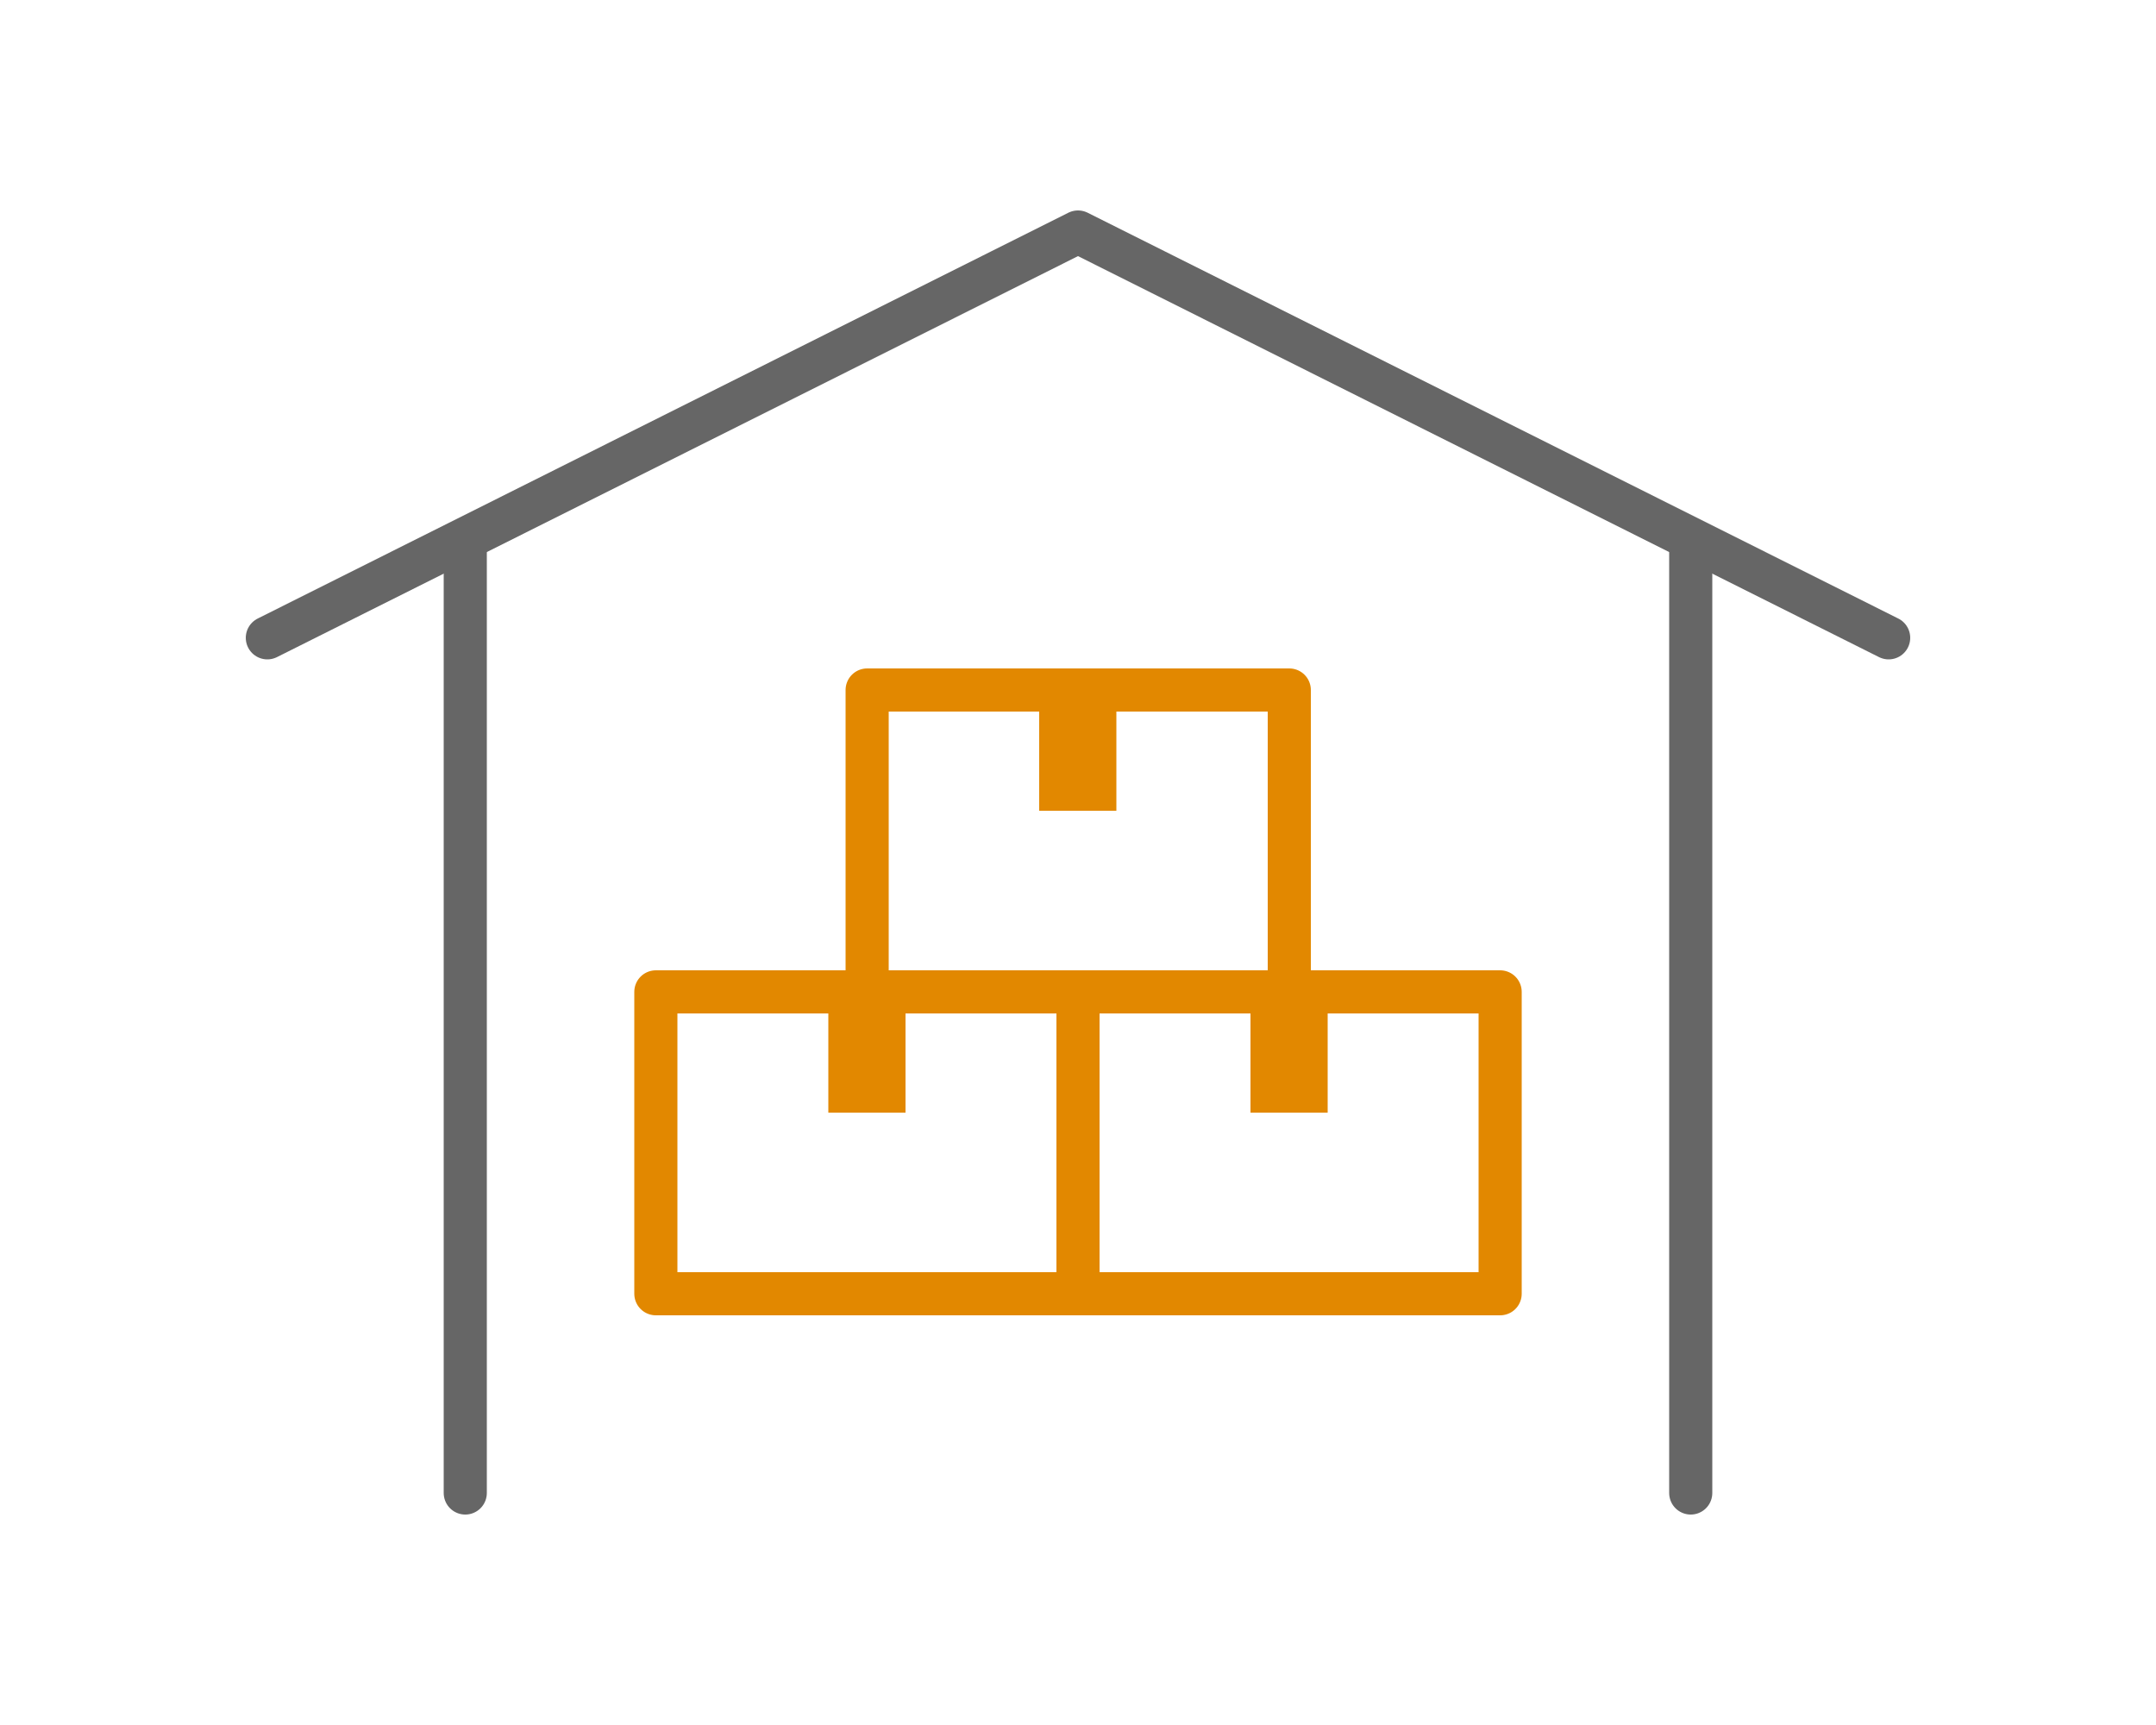 <?xml version="1.0" encoding="utf-8"?>
<!-- Generator: Adobe Illustrator 21.1.0, SVG Export Plug-In . SVG Version: 6.00 Build 0)  -->
<svg version="1.1" id="Layer_1" xmlns="http://www.w3.org/2000/svg" xmlns:xlink="http://www.w3.org/1999/xlink" x="0px" y="0px"
	 width="500px" height="400px" viewBox="0 0 500 400" style="enable-background:new 0 0 500 400;" xml:space="preserve">
<style type="text/css">
	.st0{fill:#FFFFFF;}
	.st1{fill:none;}
	.st2{fill:none;stroke:#FFFFFF;stroke-width:10.756;stroke-linecap:round;stroke-miterlimit:10;}
	.st3{fill:none;stroke:#FFFFFF;stroke-width:10.756;stroke-linecap:round;stroke-linejoin:round;}
	.st4{fill:none;stroke:#FFFFFF;stroke-width:10.756;stroke-linecap:round;stroke-linejoin:round;stroke-miterlimit:10;}
	.st5{fill:none;stroke:#FFFFFF;stroke-width:10;stroke-linecap:round;stroke-linejoin:round;}
	.st6{fill:#E25C00;}
	.st7{fill:#E28800;}
	.st8{fill:#333333;}
	.st9{fill:#115A8A;}
	.st10{fill:#314552;}
	.st11{fill:none;stroke:#E28800;stroke-miterlimit:10;}
	.st12{fill:none;stroke:#E28800;stroke-width:1.746;stroke-miterlimit:10;}
	.st13{fill:none;stroke:#E28800;stroke-width:9.388;stroke-linecap:round;stroke-linejoin:round;}
	.st14{fill:none;stroke:#FFFFFF;stroke-width:11.082;stroke-linecap:round;stroke-linejoin:round;}
	.st15{display:none;fill:#FFFFFF;}
	.st16{fill:none;stroke:#FFFFFF;stroke-width:2;stroke-miterlimit:10;}
	.st17{fill:#E28800;stroke:#E28800;stroke-width:6;stroke-miterlimit:10;}
	.st18{fill:none;stroke:#FFFFFF;stroke-width:4;stroke-miterlimit:10;}
	.st19{fill:#E28800;stroke:#E28800;stroke-width:7.649;stroke-miterlimit:10;}
	.st20{fill:none;stroke:#666666;stroke-width:4;stroke-miterlimit:10;}
	.st21{fill:#FFA541;}
	.st22{fill:none;stroke:#FFA541;stroke-width:3.289;stroke-miterlimit:10;}
	.st23{fill:none;stroke:#FFFFFF;stroke-width:10;stroke-linecap:round;stroke-linejoin:round;stroke-miterlimit:10;}
	.st24{fill:none;stroke:#E28800;stroke-width:10;stroke-linecap:round;stroke-linejoin:round;stroke-miterlimit:10;}
	.st25{fill:none;stroke:#666666;stroke-width:10;stroke-linecap:round;stroke-linejoin:round;stroke-miterlimit:10;}
	.st26{fill:none;stroke:#E28800;stroke-width:16.671;stroke-linecap:round;stroke-linejoin:round;}
	.st27{fill:none;stroke:#E28800;stroke-width:16.671;stroke-linecap:round;stroke-linejoin:round;stroke-miterlimit:10;}
	.st28{fill:none;stroke:#E28800;stroke-width:13.436;stroke-linecap:round;stroke-linejoin:round;}
	.st29{fill:none;stroke:#FFA541;stroke-width:4.909;stroke-miterlimit:10;}
	.st30{clip-path:url(#SVGID_2_);}
	.st31{fill:none;stroke:#FFA541;stroke-width:9.513;stroke-miterlimit:10;}
	.st32{fill:none;stroke:#FFFFFF;stroke-width:14.852;stroke-linecap:round;stroke-miterlimit:10;}
	.st33{clip-path:url(#SVGID_4_);}
	.st34{fill:none;stroke:#666666;stroke-width:14.852;stroke-linecap:round;stroke-miterlimit:10;}
</style>
<line class="st25" x1="107.9" y1="127.6" x2="107.9" y2="346.2"/>
<line class="st25" x1="392.1" y1="346.2" x2="392.1" y2="127.6"/>
<polyline class="st25" points="438,147.9 250,53.8 62,147.9 "/>
<g>
	<rect x="201.1" y="160" class="st24" width="97.9" height="70"/>
	<rect x="241" y="160" class="st7" width="17.9" height="28"/>
</g>
<g>
	<rect x="152.1" y="230" class="st24" width="97.9" height="70"/>
	<rect x="192.1" y="230" class="st7" width="17.9" height="28"/>
</g>
<g>
	<rect x="250" y="230" class="st24" width="97.9" height="70"/>
	<rect x="290" y="230" class="st7" width="17.9" height="28"/>
</g>
</svg>
